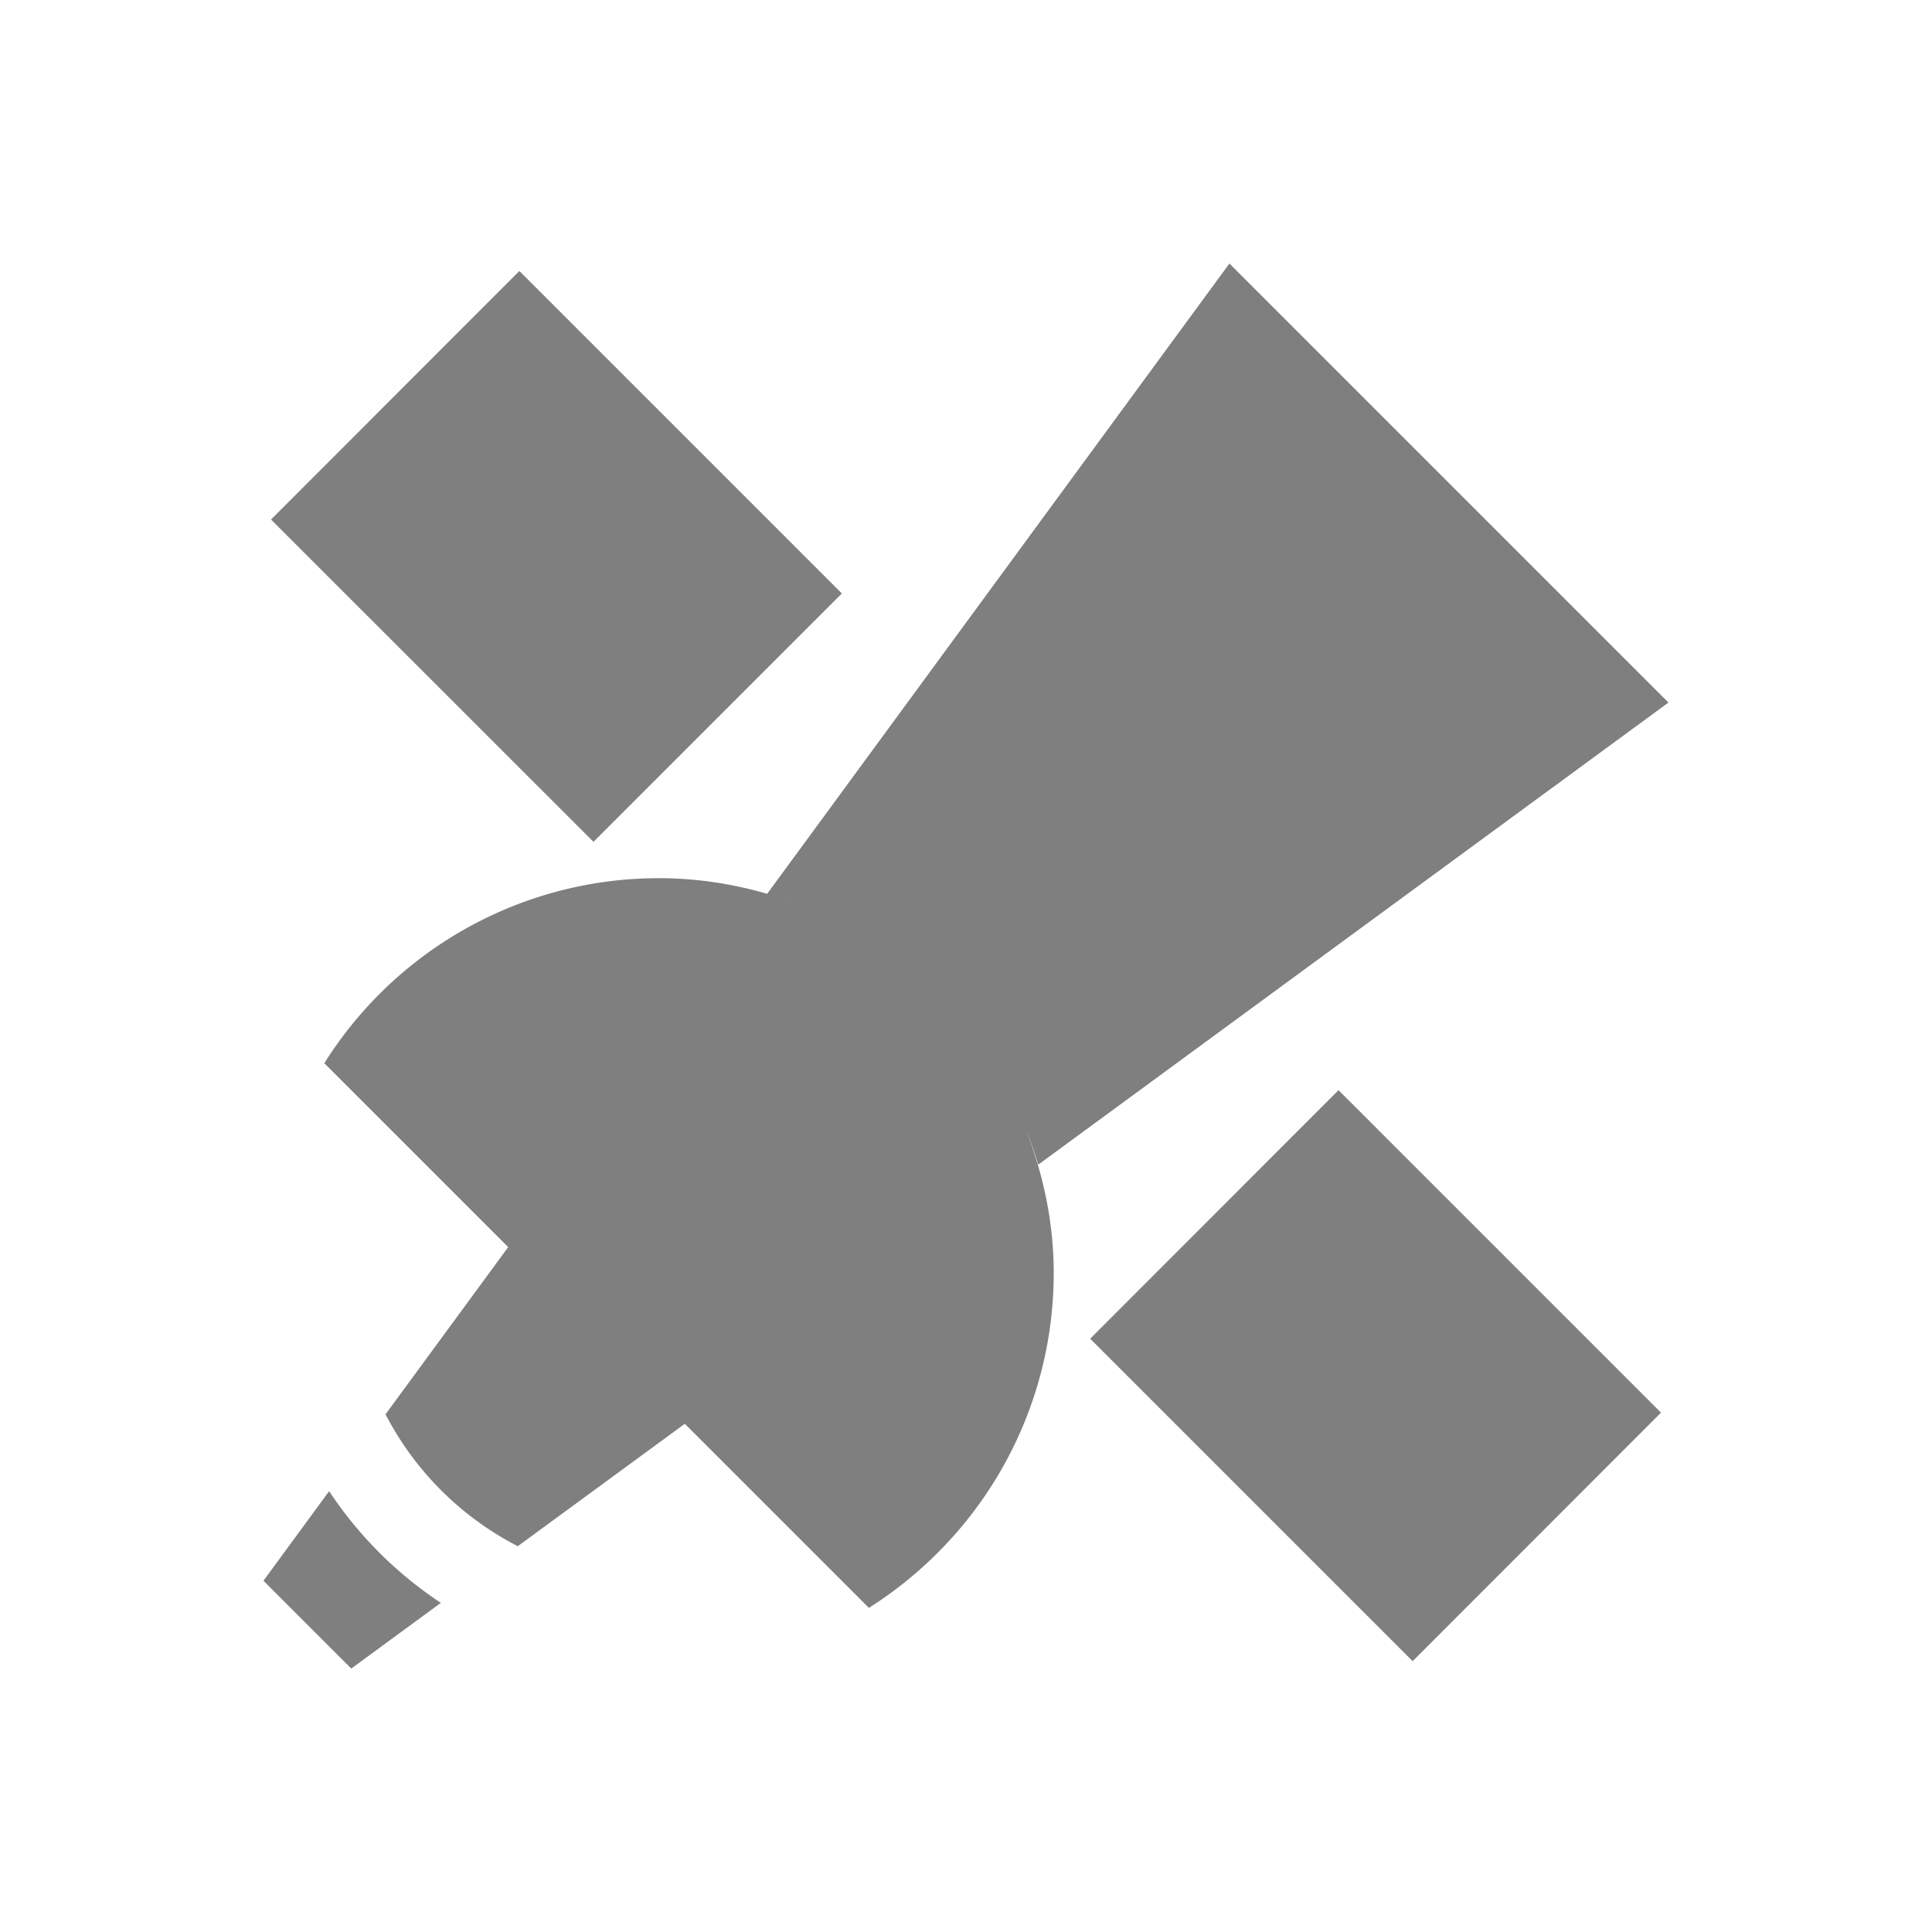<?xml version="1.0" encoding="UTF-8" standalone="no"?>
<!--Created with Inkscape (http://www.inkscape.org/)-->
<svg id="svg2" xmlns:rdf="http://www.w3.org/1999/02/22-rdf-syntax-ns#" xmlns="http://www.w3.org/2000/svg" height="22" viewBox="0 0 22 22" width="22" version="1.1" xmlns:cc="http://creativecommons.org/ns#" xmlns:dc="http://purl.org/dc/elements/1.1/">
    <defs id="defs4">
        <style id="current-color-scheme" type="text/css">
            .ColorScheme-Text { color:#4d4d4d; } .ColorScheme-Background { color:#eff0f1; } .ColorScheme-Highlight { color:#3daee9; } .ColorScheme-ViewText { color:#31363b; } .ColorScheme-ViewBackground { color:#fcfcfc; } .ColorScheme-ViewHover { color:#93cee9; } .ColorScheme-ViewFocus{ color:#3daee9; } .ColorScheme-ButtonText { color:#31363b; } .ColorScheme-ButtonBackground { color:#eff0f1; } .ColorScheme-ButtonHover { color:#93cee9; } .ColorScheme-ButtonFocus{ color:#3daee9; }
        </style>
    </defs>
    <g id="layer1" transform="translate(0 -1030.4)">
        <path id="path4173" opacity=".5" d="m14 3l-5.264 7.178a4.5 4.5 0 0 1 0.449 0.156c-0.521-0.211-1.089-0.334-1.685-0.334-1.193 0-2.337 0.476-3.18 1.32a4.5 4.5 0 0 0 -0.627 0.787l2.094 2.094-1.397 1.904a3.5 3.5 0 0 0 1.506 1.502l1.902-1.394 2.096 2.096a4.5 4.5 0 0 0 0.785 -0.629c0.844-0.843 1.319-1.987 1.32-3.18 0-0.581-0.12-1.133-0.32-1.643a4.5 4.5 0 0 1 0.144 0.405l7.176-5.262-5-5zm-8.086 0.086l-2.828 2.83 3.672 3.67 2.828-2.828-3.672-3.672zm9.328 9.328l-2.828 2.83 3.672 3.672 2.828-2.83-3.672-3.672zm-11.494 4.566l-0.748 1.02 1 1 1.02-0.748a4.5 4.5 0 0 1 -1.272 -1.272z" fill-rule="evenodd" transform="translate(0 1030.4)"/>
    </g>
</svg>
